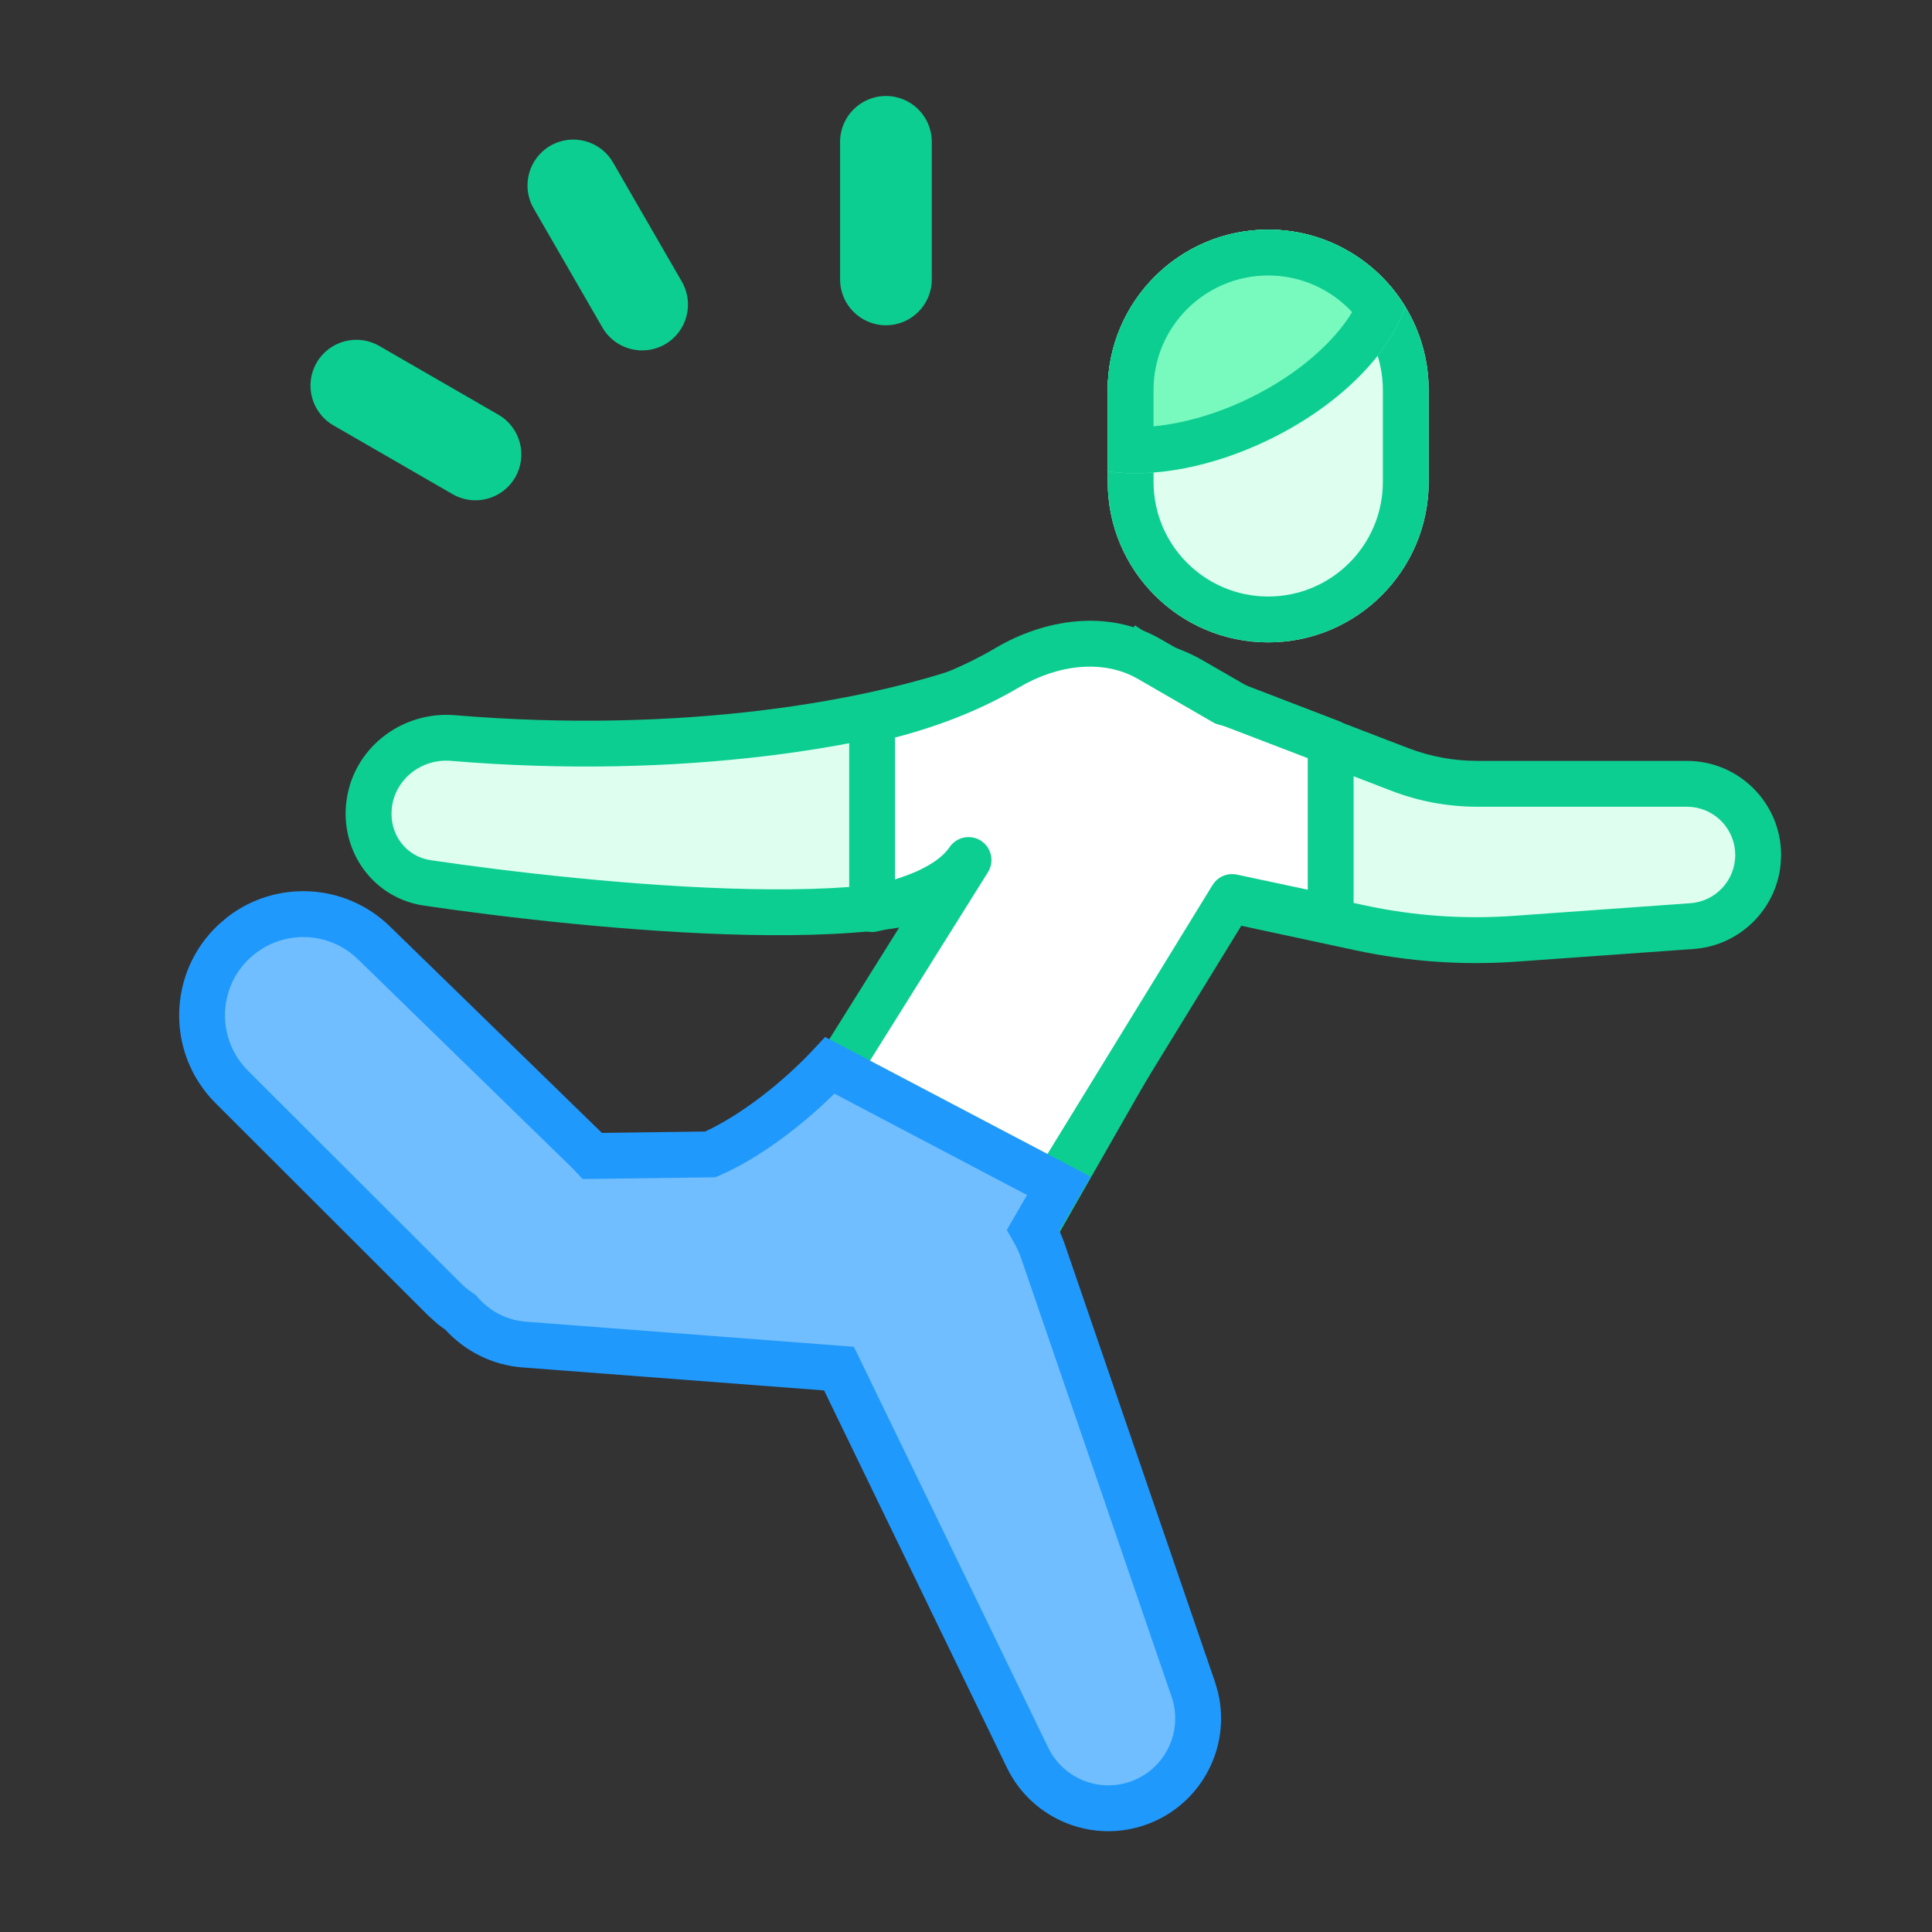 <svg width="64" height="64" viewBox="0 0 64 64" fill="none" xmlns="http://www.w3.org/2000/svg">
<rect x="0" y="0" width="64" height="64" fill="#333333" stroke="none"/>
<path d="M38.212 22.019C38.647 22.137 39.066 22.305 39.462 22.533L41.146 23.505C41.269 23.536 41.393 23.575 41.515 23.622L46.371 25.49C47.188 25.804 48.057 25.964 48.932 25.965H55.881C57.184 25.965 58.241 27.021 58.241 28.325C58.241 29.563 57.283 30.59 56.048 30.679L50.189 31.097C48.477 31.219 46.756 31.099 45.077 30.74L40.541 29.767L30.997 46.471L25.724 42.783L26.534 41.377L22.47 39.03C24.328 39.608 28.233 36.422 29.357 34.475L32.745 28.609C31.21 31.268 19.29 30.005 14.155 29.247C12.922 29.065 12.099 27.953 12.221 26.712C12.357 25.325 13.618 24.332 15.007 24.448C22.418 25.07 28.983 24.059 32.971 22.507C34.477 21.921 36.202 21.615 37.771 21.916L37.848 21.784L38.212 22.019Z" fill="#DEFFF0"/>
<path d="M57.482 28.324C57.482 27.496 56.851 26.814 56.044 26.733L55.881 26.724H48.933C47.964 26.724 47.003 26.547 46.098 26.198L41.243 24.331C41.149 24.295 41.054 24.265 40.961 24.242L40.859 24.215L40.767 24.162L39.083 23.19C38.75 22.998 38.391 22.854 38.012 22.751L37.899 22.72L37.886 22.711L37.629 22.662C36.243 22.396 34.668 22.661 33.247 23.214C29.13 24.816 22.444 25.833 14.943 25.205C13.944 25.121 13.071 25.836 12.978 26.786C12.893 27.646 13.457 28.375 14.267 28.495C16.819 28.871 21.047 29.373 24.815 29.45C26.704 29.489 28.443 29.421 29.786 29.189C30.458 29.073 31.001 28.922 31.403 28.74C31.813 28.554 32.008 28.369 32.089 28.229L33.403 28.989L30.015 34.854C29.38 35.954 28.032 37.313 26.633 38.317C26.007 38.765 25.343 39.161 24.697 39.44L26.915 40.72L27.572 41.098L27.193 41.757L26.73 42.559L30.749 45.37L40.157 28.907L40.7 29.023L45.236 29.996C46.844 30.341 48.495 30.456 50.136 30.339L55.995 29.92C56.833 29.86 57.482 29.163 57.482 28.324ZM58.986 28.628C58.841 30.126 57.632 31.327 56.102 31.436L50.243 31.855C48.46 31.982 46.667 31.857 44.919 31.483L40.925 30.625L31.657 46.848L31.243 47.57L24.719 43.007L25.496 41.654L22.09 39.687L22.696 38.305C22.917 38.373 23.312 38.353 23.9 38.127C24.466 37.909 25.105 37.543 25.747 37.082C27.045 36.151 28.211 34.942 28.701 34.095L30.755 30.538C30.526 30.592 30.289 30.644 30.044 30.686C28.561 30.942 26.71 31.009 24.784 30.969C20.926 30.89 16.627 30.38 14.044 29.999C12.389 29.755 11.306 28.259 11.465 26.638C11.644 24.813 13.292 23.543 15.071 23.692C22.392 24.305 28.837 23.3 32.695 21.799C34.123 21.243 35.781 20.909 37.374 21.09L37.594 20.716L38.261 21.146L38.534 21.324C38.982 21.456 39.422 21.633 39.843 21.876L41.44 22.797C41.557 22.83 41.674 22.869 41.789 22.913L46.644 24.78C47.374 25.061 48.15 25.205 48.933 25.205H55.881C57.604 25.205 59.001 26.602 59.001 28.324L58.986 28.628Z" fill="#0DCE91"/>
<path d="M36.694 12.924C36.694 9.988 39.075 7.607 42.011 7.607C44.947 7.607 47.328 9.988 47.328 12.924V15.962C47.328 18.898 44.947 21.279 42.011 21.279C39.075 21.279 36.694 18.898 36.694 15.962V12.924Z" fill="#DEFFF0"/>
<path d="M45.809 15.962V12.924C45.809 10.827 44.108 9.126 42.011 9.126C39.914 9.126 38.213 10.827 38.213 12.924V15.962C38.213 18.059 39.914 19.76 42.011 19.76V21.279C39.166 21.279 36.844 19.044 36.702 16.235L36.694 15.962V12.924C36.694 9.988 39.075 7.607 42.011 7.607C44.947 7.607 47.328 9.988 47.328 12.924V15.962L47.32 16.235C47.178 19.044 44.856 21.279 42.011 21.279V19.76C44.108 19.76 45.809 18.059 45.809 15.962Z" fill="#0DCE91"/>
<path d="M33.372 22.116C34.815 21.265 36.621 20.993 38.072 21.831L40.561 23.268C40.683 23.299 40.806 23.337 40.927 23.384L44.08 24.596V30.413L40.815 29.714L30.996 45.712L25.136 42.545L25.946 41.141L21.314 38.466C23.2 39.074 26.86 36.981 27.958 35.079L32.083 28.488C31.546 29.283 30.37 29.796 28.889 30.114V23.84C30.724 23.419 32.187 22.815 33.372 22.116Z" fill="white"/>
<path d="M32.987 21.461C34.579 20.523 36.688 20.155 38.452 21.174L40.86 22.564C40.973 22.596 41.087 22.631 41.201 22.675L44.353 23.887C44.646 24 44.84 24.282 44.84 24.596V30.412C44.84 30.642 44.736 30.858 44.558 31.003C44.38 31.147 44.146 31.203 43.921 31.155L41.18 30.568L31.643 46.11C31.432 46.453 30.991 46.572 30.636 46.381L24.776 43.214C24.596 43.117 24.462 42.95 24.406 42.753C24.35 42.556 24.376 42.344 24.478 42.167L24.909 41.419L20.934 39.124C20.598 38.93 20.463 38.514 20.62 38.159C20.777 37.804 21.177 37.624 21.547 37.743C21.84 37.838 22.272 37.844 22.827 37.72C23.372 37.597 23.978 37.361 24.576 37.043C25.796 36.394 26.851 35.48 27.301 34.699L27.315 34.677L29.828 30.66C29.575 30.732 29.316 30.8 29.05 30.857C28.826 30.906 28.591 30.85 28.412 30.706C28.234 30.562 28.13 30.344 28.13 30.114V23.839C28.131 23.485 28.376 23.178 28.721 23.099C30.485 22.695 31.874 22.118 32.987 21.461ZM37.693 22.489C36.555 21.833 35.053 22.006 33.758 22.77C32.633 23.433 31.285 24.006 29.649 24.433V29.131C29.969 29.03 30.256 28.921 30.507 28.798C30.983 28.565 31.286 28.313 31.455 28.064C31.687 27.721 32.15 27.626 32.498 27.852C32.845 28.078 32.947 28.541 32.728 28.892L28.602 35.483L28.601 35.481C27.949 36.593 26.635 37.668 25.288 38.384C24.804 38.642 24.298 38.859 23.796 39.022L26.327 40.483C26.69 40.693 26.815 41.157 26.605 41.52L26.184 42.248L30.725 44.702L40.168 29.316L40.238 29.22C40.417 29.011 40.699 28.913 40.974 28.972L43.321 29.473V25.116L40.655 24.093C40.564 24.058 40.471 24.029 40.376 24.006C40.308 23.988 40.242 23.962 40.182 23.927L37.693 22.489Z" fill="#0DCE91"/>
<path d="M7.749 31.193C9.056 29.963 11.1 29.979 12.386 31.232L19.515 38.176C19.554 38.213 19.589 38.254 19.625 38.293L23.535 38.241C24.871 37.664 26.403 36.461 27.493 35.293L35.076 39.282L34.229 40.746C34.351 40.959 34.458 41.185 34.541 41.426L39.529 55.96C40.051 57.482 39.269 59.144 37.763 59.71C36.323 60.252 34.709 59.606 34.038 58.222L27.793 45.338L17.366 44.541C16.518 44.476 15.774 44.073 15.253 43.474C15.065 43.35 14.886 43.204 14.719 43.038L7.678 36.005C6.339 34.668 6.371 32.49 7.749 31.193Z" fill="#70BEFF"/>
<path d="M7.538 30.375C9.14 29.139 11.436 29.247 12.915 30.688L19.939 37.529L23.357 37.483C24.541 36.939 25.93 35.854 26.938 34.775L27.333 34.352L36.129 38.978L35.092 40.767C35.153 40.899 35.209 41.037 35.259 41.18L40.247 55.714L40.351 56.073C40.776 57.879 39.802 59.754 38.03 60.421C36.222 61.101 34.196 60.291 33.354 58.554L27.299 46.06L17.308 45.298C16.288 45.22 15.391 44.746 14.75 44.046C14.665 43.986 14.578 43.927 14.497 43.86L14.182 43.576L7.14 36.543C5.499 34.903 5.539 32.231 7.228 30.64L7.538 30.375ZM11.856 31.776C10.862 30.808 9.28 30.795 8.269 31.747L8.268 31.745C7.203 32.748 7.179 34.433 8.213 35.467L15.256 42.5C15.321 42.565 15.389 42.626 15.458 42.683L15.671 42.84L15.758 42.898L15.826 42.976C16.221 43.432 16.785 43.734 17.423 43.783L27.85 44.58L28.285 44.614L28.476 45.006L34.722 57.891C35.221 58.921 36.423 59.403 37.494 59C38.616 58.578 39.199 57.34 38.81 56.207L33.823 41.672C33.758 41.484 33.672 41.302 33.57 41.125L33.352 40.745L34.021 39.587L27.64 36.228C26.544 37.31 25.13 38.379 23.836 38.938L23.697 38.998L23.546 39.001L19.299 39.057L19.07 38.812C19.002 38.739 19.008 38.742 18.985 38.72L11.856 31.776Z" fill="#2099FD"/>
<path d="M42.01 7.607C43.931 7.607 45.615 8.627 46.549 10.155C46.028 11.736 44.346 13.451 42.004 14.579C40.111 15.492 38.187 15.827 36.693 15.616V12.924C36.693 9.988 39.074 7.608 42.01 7.607Z" fill="#78FABF"/>
<path d="M42.01 7.607C43.931 7.607 45.615 8.627 46.549 10.155C46.028 11.736 44.346 13.451 42.004 14.579C40.111 15.492 38.187 15.827 36.693 15.616V12.924C36.693 9.988 39.074 7.608 42.01 7.607ZM38.212 14.123C39.146 14.033 40.23 13.748 41.344 13.212C43.051 12.389 44.218 11.286 44.791 10.34C44.097 9.592 43.108 9.126 42.01 9.126C39.913 9.127 38.212 10.827 38.212 12.924V14.123Z" fill="#0DCE91"/>
<path d="M17.677 6.902C17.258 6.176 17.507 5.247 18.233 4.827C18.96 4.408 19.889 4.657 20.308 5.383L22.587 9.33C23.006 10.056 22.758 10.986 22.031 11.405C21.305 11.824 20.375 11.575 19.956 10.849L17.677 6.902Z" fill="#0DCE91"/>
<path d="M27.829 4.699C27.829 3.86 28.509 3.18 29.348 3.18C30.187 3.18 30.867 3.86 30.867 4.699V9.256C30.867 10.095 30.187 10.775 29.348 10.775C28.509 10.775 27.829 10.095 27.829 9.256V4.699Z" fill="#0DCE91"/>
<path d="M11.045 14.091C10.319 13.671 10.069 12.742 10.489 12.015C10.909 11.289 11.838 11.04 12.564 11.46L16.511 13.738C17.237 14.158 17.486 15.087 17.067 15.813C16.647 16.54 15.718 16.789 14.992 16.369L11.045 14.091Z" fill="#0DCE91"/>
</svg>
